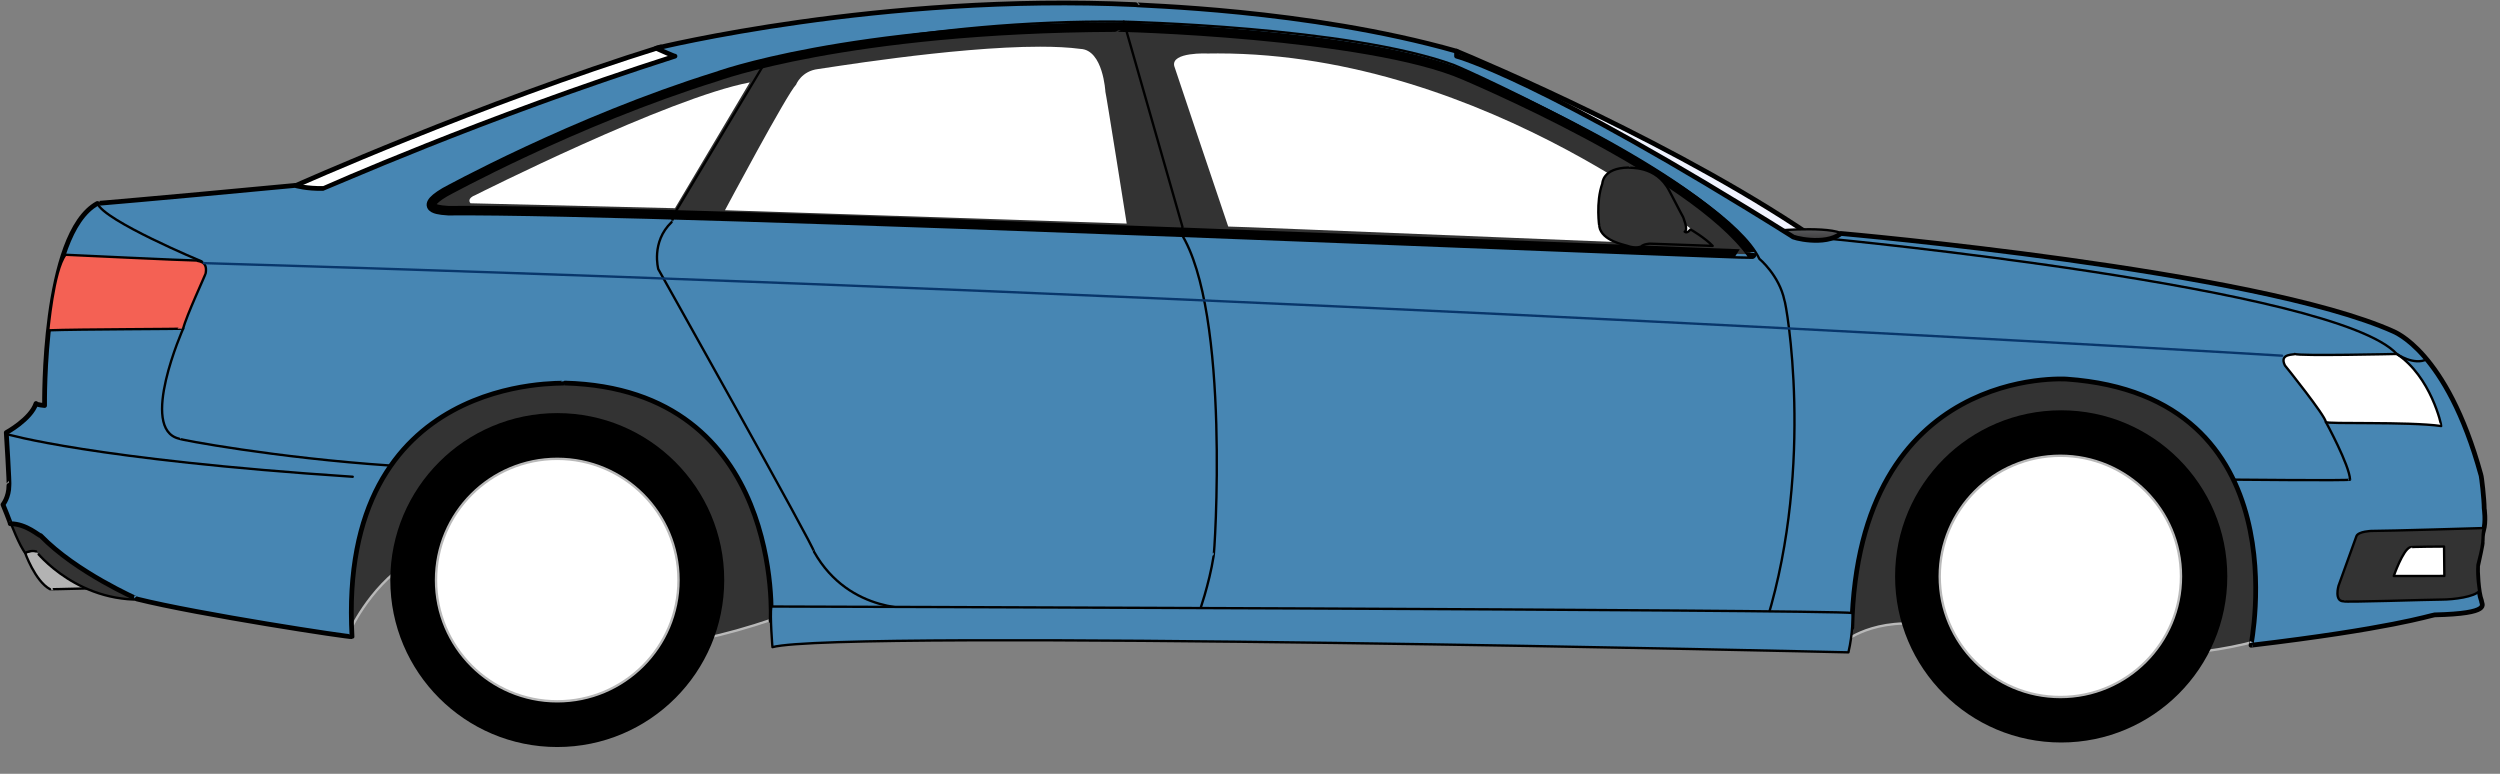 <?xml version="1.0" encoding="UTF-8" standalone="no"?>
<svg
   xmlns:dc="http://purl.org/dc/elements/1.1/"
   xmlns:cc="http://creativecommons.org/ns#"
   xmlns:rdf="http://www.w3.org/1999/02/22-rdf-syntax-ns#"
   xmlns:svg="http://www.w3.org/2000/svg"
   xmlns="http://www.w3.org/2000/svg"
   xmlns:sodipodi="http://sodipodi.sourceforge.net/DTD/sodipodi-0.dtd"
   xmlns:inkscape="http://www.inkscape.org/namespaces/inkscape"
   inkscape:version="1.0 (4035a4fb49, 2020-05-01)"
   sodipodi:docname="voiture--grande-berline.svg"
   id="svg199"
   style="fill-rule:evenodd;clip-rule:evenodd;stroke-linecap:round;stroke-linejoin:round;"
   xml:space="preserve"
   version="1.1"
   viewBox="0 0 84 26"
   height="100%"
   width="100%"><rect x="0" y="0" width="84" height="26" fill="#808080" stroke="none"/><sodipodi:namedview
     inkscape:current-layer="svg199"
     inkscape:window-maximized="1"
     inkscape:window-y="-8"
     inkscape:window-x="-8"
     inkscape:cy="3.7033917"
     inkscape:cx="58.519659"
     inkscape:zoom="7.9761905"
     showgrid="false"
     id="namedview201"
     inkscape:window-height="1017"
     inkscape:window-width="1920"
     inkscape:pageshadow="2"
     inkscape:pageopacity="0"
     guidetolerance="10"
     gridtolerance="10"
     objecttolerance="10"
     borderopacity="1"
     bordercolor="#666666"
     pagecolor="#ffffff" /><g
     id="cat_grande_berline"><path
       id="path2"
       style="fill:url(#_Linear1);fill-rule:nonzero;"
       d="M22.201,1.576l0.001,0l-0.001,0Zm-12.315,4.682c-0.067,0.244 1.576,0.71 1.576,0.71l11.694,-5.059c0,0 -0.956,-0.326 -0.955,-0.333c-6.058,1.886 -12.315,4.682 -12.315,4.682Z" /><path
       id="path4"
       style="fill:#ffffff;stroke:#000;stroke-width:0.16px"
       d="M9.886,6.258c0,0 6.257,-2.796 12.316,-4.682c-0.023,0 0.954,0.333 0.954,0.333l-11.694,5.059c0,0 -1.643,-0.465 -1.576,-0.71Z" /><path
       id="path6"
       style="fill:url(#_Linear2);fill-rule:nonzero;"
       d="M48.466,1.978c2.394,0.42 11.259,6.522 11.259,6.522c0,0 1.576,-0.244 1.553,-0.288c-4.859,-3.418 -12.337,-6.492 -12.337,-6.492c0,0 -0.395,0.233 -0.475,0.258Zm0,0c-0.005,-0.001 -0.009,-0.001 -0.014,-0.002c-0.002,0.005 0.003,0.005 0.014,0.002Z" /><path
       id="path8"
       style="fill:none;stroke:#000;stroke-width:0.16px;"
       d="M48.941,1.72c0,0 0.016,0.007 0.048,0.02c0.648,0.269 7.658,3.214 12.289,6.472c0.023,0.044 -1.553,0.288 -1.553,0.288c0,0 -8.898,-6.125 -11.273,-6.524c-0.022,0.045 0.489,-0.256 0.489,-0.256Z" /><path
       id="path10"
       style="fill:#333333;fill-rule:nonzero;stroke:#b9b9b9;stroke-width:0.08px"
       d="M11.728,21.259c0,0 2.53,-5.892 8.388,-1.331c0,0.099 -1.032,3.594 7.356,0.332l-0.566,-9.054l-11.816,-1.131l-5.359,3.894l1.997,7.29Z" /><path
       id="path12"
       style="fill:#333333;fill-rule:nonzero;stroke:#b9b9b9;stroke-width:0.08px"
       d="M62.022,21.525c0,0 1.198,-0.966 3.395,-0.399c0,0.033 5.791,1.697 10.451,0.399c0.067,0.034 3.628,-5.758 3.628,-5.758l-5.891,-4.593l-8.288,-0.832l-4.227,2.363l0.932,8.82Z" /><path
       id="path14"
       style="fill:url(#_Linear3);fill-rule:nonzero;"
       d="M0.836,18.558c0,0 0.339,0.968 0.843,1.239c-0.009,0.01 2.054,-0.048 2.054,-0.048l-2.383,-1.318l-0.514,0.127Z" /><path
       id="path16"
       style="fill:#b3b3b3;stroke:#000;stroke-width:0.08px"
       d="M1.35,18.431l-0.513,0.127c0,0 0.339,0.968 0.843,1.239c-0.01,0.01 2.053,-0.048 2.053,-0.048l-2.383,-1.318Z" /><path
       id="path18"
       style="fill:url(#_Linear4);fill-rule:nonzero;"
       d="M59.747,7.745c1.243,1.354 2.242,0.244 2.264,0.199c-0.115,-0.193 -0.711,-0.24 -1.262,-0.24c-0.521,0 -1.002,0.041 -1.002,0.041Z" /><path
       id="path20"
       style="fill:none;stroke:#000;stroke-width:0.08px;"
       d="M59.747,7.745c0,0 2.042,-0.178 2.264,0.199c-0.022,0.046 -1.021,1.155 -2.264,-0.199Z" /><path
       id="path22"
       style="fill:url(#_Linear5);fill-rule:nonzero;"
       d="M0.352,17.55c0,0 0.309,0.81 0.503,1.035c-0.004,-0.016 0.186,-0.108 0.36,-0.057c0,0.002 0.316,0.406 0.904,0.81c0.679,0.467 1.722,0.934 3.057,0.779c0.029,0 -3.923,-3.129 -3.923,-3.129l-0.901,0.562Zm0.504,1.037c0,-0.001 -0.001,-0.001 -0.001,-0.002c0,0.001 0,0.002 0.001,0.002Z" /><path
       id="path24"
       style="fill:#333333;stroke:#000;stroke-width:0.08px"
       d="M0.352,17.55c0,0 0.31,0.814 0.504,1.037c-0.019,-0.01 0.179,-0.112 0.359,-0.058c-0.01,-0.01 1.462,1.879 3.961,1.588c0.029,0 -3.923,-3.129 -3.923,-3.129l-0.901,0.562Z" /><path
       id="path26"
       style="fill:#4786b3;fill-rule:nonzero;fill-opacity:1"
       d="M22.046,1.621c0,0 0.56,0.251 0.627,0.268c-6.555,2.096 -11.777,4.441 -11.81,4.441c-0.55,0.017 -0.949,-0.099 -0.949,-0.099c-5.098,0.482 -6.663,0.605 -6.64,0.605c-1.865,1.02 -1.776,6.79 -1.776,6.79c0,0 -0.266,-0.023 -0.288,-0.068c-0.178,0.533 -0.999,0.977 -0.999,0.977c0,0 0.111,1.775 0.089,1.775c0,0.399 -0.2,0.644 -0.2,0.644c0,0 0.267,0.643 0.244,0.643c0.555,0 0.977,0.421 1.021,0.4c1.198,1.242 3.262,2.13 3.239,2.13c2.042,0.511 7.19,1.298 7.224,1.265c-0.5,-8.92 7.123,-8.488 7.156,-8.521c7.389,0.2 6.923,7.989 6.923,7.989c0,0 36.348,0.267 36.314,0.232c0.2,-8.853 7.223,-8.354 7.223,-8.354c7.955,0.566 6.169,8.964 6.191,8.943c4.683,-0.554 6.001,-0.997 6.169,-1.021c1.953,-0.045 1.568,-0.361 1.576,-0.466c-0.124,-0.317 -0.145,-1.051 -0.134,-1.176c0.043,-0.217 0.178,-0.777 0.156,-0.821c0,-0.266 0.036,-0.336 0.044,-0.378c0.089,-0.288 0.023,-0.754 0.023,-0.732c0,-0.31 -0.089,-1.088 -0.111,-1.132c-1.155,-4.215 -2.963,-4.815 -2.929,-4.815c-4.594,-2.063 -18.574,-3.295 -18.574,-3.295c-0.532,0.433 -1.664,0.133 -1.631,0.099c-8.487,-5.326 -11.283,-6.057 -11.283,-6.057l0,-0.167c-5.027,-1.43 -10.785,-1.531 -10.785,-1.564c-0.828,-0.038 -1.646,-0.056 -2.449,-0.056c-7.497,0 -13.661,1.521 -13.661,1.521Z" /><g
       id="g95"><clipPath
         id="_clip7"><rect
           id="rect28"
           height="25.08"
           width="83.553"
           y="0.02"
           x="0.02" /></clipPath><g
         id="g93"
         clip-path="url(#_clip7)"><path
           id="path31"
           style="fill:none;stroke:#000;stroke-width:0.16px;"
           d="M9.914,6.231c0,0 0.399,0.116 0.949,0.1c0.033,0 5.259,-2.347 11.816,-4.444c0.033,0.033 -0.633,-0.266 -0.633,-0.266c0,0 7.556,-1.864 16.11,-1.465c0,0.033 5.758,0.134 10.785,1.564l0,0.167c0,0 2.795,0.731 11.283,6.057c-0.033,0.034 1.099,0.334 1.631,-0.099c0,0 13.98,1.232 18.574,3.295c-0.034,0 1.774,0.6 2.929,4.815c0.022,0.044 0.111,0.822 0.111,1.132c0,-0.022 0.066,0.444 -0.023,0.732c-0.008,0.042 -0.044,0.112 -0.044,0.378c0.022,0.044 -0.113,0.605 -0.156,0.821c-0.011,0.125 0.01,0.859 0.134,1.176c-0.008,0.105 0.377,0.421 -1.576,0.466c-0.168,0.024 -1.487,0.466 -6.169,1.021c-0.022,0.021 1.764,-8.377 -6.191,-8.943c0,0 -7.023,-0.499 -7.223,8.354c0.034,0.034 -36.314,-0.232 -36.314,-0.232c0,0 0.466,-7.789 -6.923,-7.989c-0.033,0.033 -7.656,-0.399 -7.156,8.521c-0.034,0.033 -5.182,-0.754 -7.224,-1.265c0.023,0 -2.041,-0.888 -3.239,-2.13c-0.044,0.021 -0.466,-0.4 -1.021,-0.4c0.022,0 -0.244,-0.643 -0.244,-0.643c0,0 0.2,-0.244 0.2,-0.644c0.022,0 -0.089,-1.775 -0.089,-1.775c0,0 0.821,-0.444 0.999,-0.977c0.022,0.045 0.288,0.068 0.288,0.068c0,0 -0.088,-5.77 1.775,-6.79c-0.022,0 1.543,-0.123 6.641,-0.605Z" /><path
           id="path33"
           style="fill:#333333;fill-rule:nonzero"
           d="M37.446,0.911c-9.009,0.044 -13.381,1.664 -13.381,1.664c-4.77,1.486 -9.12,3.884 -9.12,3.884c-1.02,0.604 -0.005,0.604 0.111,0.62c3.619,-0.033 14.695,0.35 24.803,0.732c9.978,0.378 19.012,0.755 19.001,0.733c-1.977,-2.784 -9.55,-5.966 -9.653,-6.014c-3.105,-1.352 -11.05,-1.621 -11.716,-1.621c-0.029,0 -0.044,0.001 -0.045,0.002Z" /><path
           id="path35"
           style="fill:none;stroke:#000;stroke-width:0.32px;"
           d="M14.945,6.459c0,0 4.35,-2.398 9.12,-3.884c0,0 4.372,-1.621 13.381,-1.664c0.022,-0.023 8.523,0.21 11.761,1.619c0.102,0.048 7.676,3.229 9.653,6.014c0.022,0.044 -36.614,-1.531 -43.803,-1.465c-0.117,-0.016 -1.132,-0.016 -0.112,-0.62Z" /><path
           id="path37"
           style="fill:#ffffff;fill-rule:nonzero"
           d="M40.586,1.798c0,0 -1.248,-0.061 -1.131,0.422c0,0 1.464,4.377 1.813,5.392c0,-0.017 16.03,0.649 16.277,0.649c-0.012,-0.009 -1.9,-1.62 -4.913,-3.233c-3.023,-1.616 -7.178,-3.233 -11.711,-3.233c-0.111,0 -0.223,0.001 -0.335,0.003Zm16.959,6.463c0,0.001 0,0.001 0,0Z" /><path
           id="path39"
           style="fill:#ffffff;fill-rule:nonzero"
           d="M30.133,1.945c-1.505,0.19 -2.64,0.38 -2.645,0.375c-0.554,0.066 -0.737,0.51 -0.737,0.521c-0.289,0.277 -2.392,4.222 -2.392,4.222l13.498,0.449c0,0 -0.699,-4.41 -0.716,-4.427c0,0 -0.072,-1.409 -0.838,-1.442c-0.389,-0.052 -0.85,-0.074 -1.356,-0.074c-1.477,0 -3.326,0.188 -4.814,0.376Z" /><path
           id="path41"
           style="fill:#ffffff;fill-rule:nonzero"
           d="M15.988,6.547c-0.314,0.122 -0.201,0.257 -0.179,0.283c0.602,0.017 6.87,0.166 6.87,0.166l2.513,-4.227c-2.729,0.516 -9.204,3.778 -9.204,3.778Zm-0.179,0.283c-0.001,0 -0.002,0 -0.003,0c0.008,0.006 0.008,0.005 0.003,0Z" /><path
           id="path43"
           style="fill-rule:nonzero;"
           d="M13.114,19.49c0,-3.098 2.512,-5.61 5.61,-5.61c3.098,0 5.61,2.512 5.61,5.61c0,3.099 -2.512,5.61 -5.61,5.61c-3.098,0 -5.61,-2.511 -5.61,-5.61" /><path
           id="path45"
           style="fill-rule:nonzero;"
           d="M63.675,19.367c0,-3.083 2.498,-5.581 5.581,-5.581c3.082,0 5.581,2.498 5.581,5.581c0,3.083 -2.499,5.581 -5.581,5.581c-3.083,0 -5.581,-2.498 -5.581,-5.581" /><path
           id="path47"
           style="fill:#ffffff;fill-rule:nonzero"
           d="M14.65,19.49c0,2.25 1.824,4.074 4.074,4.074c2.25,0 4.073,-1.824 4.073,-4.074c0,-2.249 -1.823,-4.074 -4.073,-4.074c-2.25,0 -4.074,1.825 -4.074,4.074Z" /><path
           id="path49"
           style="fill:none;stroke:#b9b9b9;stroke-width:0.08px;"
           d="M14.65,19.49c0,-2.249 1.824,-4.073 4.074,-4.073c2.25,0 4.074,1.824 4.074,4.073c0,2.25 -1.824,4.074 -4.074,4.074c-2.25,0 -4.074,-1.824 -4.074,-4.074Z" /><path
           id="path51"
           style="fill:#ffffff;fill-rule:nonzero"
           d="M65.175,19.367c0,2.239 1.815,4.053 4.053,4.053c2.239,0 4.053,-1.814 4.053,-4.053c0,-2.238 -1.814,-4.053 -4.053,-4.053c-2.238,0 -4.053,1.815 -4.053,4.053Z" /><path
           id="path53"
           style="fill:none;stroke:#b9b9b9;stroke-width:0.08px;"
           d="M65.175,19.367c0,-2.239 1.815,-4.053 4.054,-4.053c2.238,0 4.052,1.814 4.052,4.053c0,2.239 -1.814,4.053 -4.052,4.053c-2.239,0 -4.054,-1.814 -4.054,-4.053Z" /><path
           id="path55"
           style="fill:none;stroke:#000;stroke-width:0.08px;"
           d="M59.114,8.696c0,0 0.668,0.553 0.843,1.395c0.057,0.087 1.017,5.463 -0.582,10.724c0.029,0 -19.093,-0.205 -19.093,-0.205c0,0 0.349,-0.987 0.494,-1.917c0.029,0 0.581,-8.224 -1.104,-10.869c0.029,0 0.058,-0.203 0.058,-0.203l-1.971,-6.893c0,0 7.575,0.175 11.082,1.453c0.644,0.256 9.12,4.133 10.273,6.515Z" /><path
           id="path57"
           style="fill:none;stroke:#000;stroke-width:0.08px;"
           d="M30.837,20.436c0,0 -2.286,0.233 -3.487,-1.898c0.077,-0.038 -5.231,-9.494 -5.231,-9.494c0,0 -0.252,-0.91 0.445,-1.578c0,0.01 0.117,-0.32 0.117,-0.32l2.995,-4.998c0,0 5.22,-1.502 12.083,-1.42" /><path
           id="path59"
           style="fill:#f46154;fill-rule:nonzero;stroke:#000;stroke-width:0.08px;"
           d="M2.202,8.56c0,0 4.069,0.194 4.418,0.194c0,0.039 0.368,-0.019 0.291,0.426c0,0.039 -0.66,1.453 -0.756,1.861c0,0.018 -3.526,0.018 -4.534,0.058c0,0.038 0.175,-2.015 0.581,-2.539Z" /><path
           id="path61"
           style="fill:#ffffff;fill-rule:nonzero"
           d="M77.102,11.893c0.02,0.038 -0.542,-0.039 -0.328,0.387c0.018,0.02 1.356,1.686 1.375,1.899c-0.019,0.077 2.77,-0.02 3.875,0.136c0.019,-0.02 -0.349,-1.667 -1.492,-2.422c0,0 -3.294,0.076 -3.43,0Z" /><path
           id="path63"
           style="fill:none;stroke:#000;stroke-width:0.08px;"
           d="M80.532,11.893c0,0 -3.294,0.076 -3.429,0c0.019,0.038 -0.543,-0.039 -0.329,0.387c0.019,0.02 1.355,1.686 1.375,1.899c-0.02,0.077 2.77,-0.02 3.875,0.136c0.019,-0.02 -0.349,-1.667 -1.492,-2.422Z" /><path
           id="path65"
           style="fill:#333333;fill-rule:nonzero"
           d="M79.66,17.841c0.039,0 -0.421,0.009 -0.484,0.174c-0.02,0.058 -0.601,1.666 -0.601,1.666c0,0 -0.155,0.524 0.174,0.524c0.02,0.038 2.887,-0.059 3.294,-0.059c0.407,0 1.101,-0.092 1.257,-0.287c-0.005,-0.01 -0.087,-0.492 -0.055,-0.882c0.066,-0.288 0.129,-0.47 0.161,-0.753c0.022,-0.208 -0.004,-0.348 0.057,-0.482c0,0 -3.221,0.099 -3.803,0.099Zm3.64,2.018c0,0 0,0 0,0l0,0Z" /><path
           id="path67"
           style="fill:none;stroke:#000;stroke-width:0.08px;"
           d="M83.245,18.976c0.066,-0.287 0.129,-0.468 0.16,-0.752c0.023,-0.208 -0.003,-0.348 0.058,-0.482c0,0 -3.222,0.098 -3.803,0.098c0.039,0 -0.421,0.01 -0.484,0.175c-0.019,0.058 -0.601,1.666 -0.601,1.666c0,0 -0.155,0.524 0.174,0.524c0.02,0.038 2.887,-0.059 3.294,-0.059c0.407,0 1.102,-0.093 1.257,-0.287c0,0.017 -0.088,-0.481 -0.055,-0.883Z" /><path
           id="path69"
           style="fill:#4786b3;fill-rule:nonzero;fill-opacity:1"
           d="M25.955,21.745c2.267,-0.611 36.138,0.174 36.152,0.174c0.152,-0.647 0.138,-1.214 0.138,-1.322c-0.736,-0.117 -36.329,-0.218 -36.329,-0.218c-0.048,0.319 0.039,1.395 0.039,1.366Z" /><path
           id="path71"
           style="fill:none;stroke:#000;stroke-width:0.08px;"
           d="M25.916,20.379c0,0 35.593,0.101 36.329,0.218c0,0.108 0.015,0.675 -0.138,1.322c-0.014,0 -33.885,-0.785 -36.152,-0.175c0,0.03 -0.087,-1.046 -0.039,-1.365Z" /><path
           id="path73"
           style="fill:none;stroke:#000;stroke-width:0.08px;"
           d="M0.226,14.586c0,0 2.867,0.852 11.625,1.433" /><path
           id="path75"
           style="fill:#333333;fill-rule:nonzero"
           d="M53.839,6.168c-0.228,0.629 -0.101,1.462 -0.101,1.443c0.077,0.484 0.871,0.62 0.91,0.639c0.22,0.082 0.367,0.066 0.437,0.05c0.038,-0.009 0.054,-0.017 0.047,-0.011c0.097,-0.097 0.306,-0.102 0.306,-0.102l2.107,0.074c-0.248,-0.263 -0.742,-0.553 -0.742,-0.553c0,0 -0.121,0.155 -0.198,0.077c0.135,-0.077 -0.063,-0.499 -0.048,-0.484c-0.131,-0.233 -0.437,-0.842 -0.466,-0.886c-0.45,-0.886 -1.366,-0.756 -1.38,-0.785c-0.872,0.014 -0.872,0.538 -0.872,0.538Z" /><path
           id="path77"
           style="fill:none;stroke:#000;stroke-width:0.08px;"
           d="M53.839,6.167c0,0 0,-0.523 0.872,-0.537c0.014,0.029 0.93,-0.101 1.38,0.785c0.029,0.044 0.335,0.653 0.466,0.886c-0.015,-0.015 0.183,0.407 0.048,0.484c0.077,0.078 0.198,-0.077 0.198,-0.077c0,0 0.494,0.29 0.742,0.554l-2.107,-0.075c0,0 -0.209,0.005 -0.306,0.102c0.02,-0.019 -0.145,0.087 -0.484,-0.038c-0.039,-0.02 -0.833,-0.156 -0.91,-0.64c0,0.019 -0.127,-0.814 0.101,-1.444Z" /><path
           id="path79"
           style="fill:#ffffff;fill-rule:nonzero"
           d="M80.975,18.388c-0.242,0.096 -0.545,0.966 -0.545,0.966l1.7,-0.002l-0.01,-0.988c0,0 -1.135,0.005 -1.145,0.024Z" /><path
           id="path81"
           style="fill:none;stroke:#000;stroke-width:0.08px;"
           d="M82.12,18.364l0.01,0.988l-1.7,0.002c0,0 0.303,-0.87 0.545,-0.966c0.01,-0.019 1.145,-0.024 1.145,-0.024Z" /><path
           id="path83"
           style="fill:none;stroke:#000;stroke-width:0.08px;"
           d="M78.149,14.179c0,0 0.794,1.453 0.813,1.937c0.02,0.039 -3.913,0 -3.913,0" /><path
           id="path85"
           style="fill:none;stroke:#000;stroke-width:0.08px;"
           d="M6.155,11.041c0,0 -1.501,3.38 -0.136,3.699c0,0.03 3.226,0.64 7.091,0.902" /><path
           id="path87"
           style="fill:none;stroke:#000;stroke-width:0.08px;"
           d="M6.775,8.783c0,0 -3.283,-1.367 -3.501,-1.948" /><path
           id="path89"
           style="fill:none;stroke:#08366b;stroke-width:0.08px;"
           d="M76.676,11.951c0,0 -33.173,-2.025 -69.829,-3.11" /><path
           id="path91"
           style="fill:none;stroke:#000;stroke-width:0.08px;"
           d="M61.526,8.028c0,0 16.943,1.627 19.006,3.865c0,0 0.581,0.407 1.017,0.174" /></g></g></g><defs
     id="defs197"><linearGradient
       gradientTransform="matrix(0,5.392,-5.392,0,16.52,1.576)"
       gradientUnits="userSpaceOnUse"
       y2="0"
       x2="1"
       y1="0"
       x1="0"
       id="_Linear1"><stop
         id="stop98"
         style="stop-color:#f2f3ff;stop-opacity:1"
         offset="0%" /><stop
         id="stop100"
         style="stop-color:#edf4ff;stop-opacity:1"
         offset="100%" /></linearGradient><linearGradient
       gradientTransform="matrix(0,-6.78,6.78,0,54.865,8.5)"
       gradientUnits="userSpaceOnUse"
       y2="0"
       x2="1"
       y1="0"
       x1="0"
       id="_Linear2"><stop
         id="stop103"
         style="stop-color:#f2f3ff;stop-opacity:1"
         offset="0%" /><stop
         id="stop105"
         style="stop-color:#edf4ff;stop-opacity:1"
         offset="100%" /></linearGradient><linearGradient
       gradientTransform="matrix(0,-1.367,1.367,0,2.285,19.798)"
       gradientUnits="userSpaceOnUse"
       y2="0"
       x2="1"
       y1="0"
       x1="0"
       id="_Linear3"><stop
         id="stop108"
         style="stop-color:#919396;stop-opacity:1"
         offset="0%" /><stop
         id="stop110"
         style="stop-color:#939598;stop-opacity:1"
         offset="40%" /><stop
         id="stop112"
         style="stop-color:#c7c8ca;stop-opacity:1"
         offset="65%" /><stop
         id="stop114"
         style="stop-color:#c7c8ca;stop-opacity:1"
         offset="100%" /></linearGradient><linearGradient
       gradientTransform="matrix(0,-0.712,0.712,0,60.879,8.415)"
       gradientUnits="userSpaceOnUse"
       y2="0"
       x2="1"
       y1="0"
       x1="0"
       id="_Linear4"><stop
         id="stop117"
         style="stop-color:#231f20;stop-opacity:1"
         offset="0%" /><stop
         id="stop119"
         style="stop-color:#595a5c;stop-opacity:1"
         offset="100%" /></linearGradient><linearGradient
       gradientTransform="matrix(0,-3.159,3.159,0,2.764,20.147)"
       gradientUnits="userSpaceOnUse"
       y2="0"
       x2="1"
       y1="0"
       x1="0"
       id="_Linear5"><stop
         id="stop122"
         style="stop-color:#231f20;stop-opacity:1"
         offset="0%" /><stop
         id="stop124"
         style="stop-color:#595a5c;stop-opacity:1"
         offset="100%" /></linearGradient><linearGradient
       gradientTransform="matrix(0,21.581,-21.581,0,41.796,0.1)"
       gradientUnits="userSpaceOnUse"
       y2="0"
       x2="1"
       y1="0"
       x1="0"
       id="_Linear6"><stop
         id="stop127"
         style="stop-color:#3b6dad;stop-opacity:1"
         offset="0%" /><stop
         id="stop129"
         style="stop-color:#123b70;stop-opacity:1"
         offset="100%" /></linearGradient><linearGradient
       gradientTransform="matrix(0,-7.635,7.635,0,36.677,8.545)"
       gradientUnits="userSpaceOnUse"
       y2="0"
       x2="1"
       y1="0"
       x1="0"
       id="_Linear8"><stop
         id="stop132"
         style="stop-color:#231f20;stop-opacity:1"
         offset="0%" /><stop
         id="stop134"
         style="stop-color:#3e3e3f;stop-opacity:1"
         offset="100%" /></linearGradient><linearGradient
       gradientTransform="matrix(0,-6.467,6.467,0,48.496,8.262)"
       gradientUnits="userSpaceOnUse"
       y2="0"
       x2="1"
       y1="0"
       x1="0"
       id="_Linear9"><stop
         id="stop137"
         style="stop-color:#f2f3ff;stop-opacity:1"
         offset="0%" /><stop
         id="stop139"
         style="stop-color:#edf4ff;stop-opacity:1"
         offset="100%" /></linearGradient><linearGradient
       gradientTransform="matrix(0,-5.942,5.942,0,31.108,7.512)"
       gradientUnits="userSpaceOnUse"
       y2="0"
       x2="1"
       y1="0"
       x1="0"
       id="_Linear10"><stop
         id="stop142"
         style="stop-color:#f2f3ff;stop-opacity:1"
         offset="0%" /><stop
         id="stop144"
         style="stop-color:#edf4ff;stop-opacity:1"
         offset="100%" /></linearGradient><linearGradient
       gradientTransform="matrix(0,-4.226,4.226,0,20.481,6.996)"
       gradientUnits="userSpaceOnUse"
       y2="0"
       x2="1"
       y1="0"
       x1="0"
       id="_Linear11"><stop
         id="stop147"
         style="stop-color:#f2f3ff;stop-opacity:1"
         offset="0%" /><stop
         id="stop149"
         style="stop-color:#edf4ff;stop-opacity:1"
         offset="100%" /></linearGradient><radialGradient
       gradientTransform="matrix(4.074,0,0,4.074,18.724,19.49)"
       gradientUnits="userSpaceOnUse"
       r="1"
       cy="0"
       cx="0"
       id="_Radial12"><stop
         id="stop152"
         style="stop-color:#8a8c8e;stop-opacity:1"
         offset="0%" /><stop
         id="stop154"
         style="stop-color:#6b6c6f;stop-opacity:1"
         offset="84%" /><stop
         id="stop156"
         style="stop-color:#4d4d4f;stop-opacity:1"
         offset="96%" /><stop
         id="stop158"
         style="stop-color:#4d4d4f;stop-opacity:1"
         offset="100%" /></radialGradient><radialGradient
       gradientTransform="matrix(4.053,0,0,4.053,69.228,19.367)"
       gradientUnits="userSpaceOnUse"
       r="1"
       cy="0"
       cx="0"
       id="_Radial13"><stop
         id="stop161"
         style="stop-color:#8a8c8e;stop-opacity:1"
         offset="0%" /><stop
         id="stop163"
         style="stop-color:#6b6c6f;stop-opacity:1"
         offset="84%" /><stop
         id="stop165"
         style="stop-color:#4d4d4f;stop-opacity:1"
         offset="96%" /><stop
         id="stop167"
         style="stop-color:#4d4d4f;stop-opacity:1"
         offset="100%" /></radialGradient><linearGradient
       gradientTransform="matrix(5.299,0,0,5.299,76.725,13.104)"
       gradientUnits="userSpaceOnUse"
       y2="0"
       x2="1"
       y1="0"
       x1="0"
       id="_Linear14"><stop
         id="stop170"
         style="stop-color:#f2f3ff;stop-opacity:1"
         offset="0%" /><stop
         id="stop172"
         style="stop-color:#edf4ff;stop-opacity:1"
         offset="100%" /></linearGradient><linearGradient
       gradientTransform="matrix(4.925,0,0,4.925,78.538,18.978)"
       gradientUnits="userSpaceOnUse"
       y2="0"
       x2="1"
       y1="0"
       x1="0"
       id="_Linear15"><stop
         id="stop175"
         style="stop-color:#231f20;stop-opacity:1"
         offset="0%" /><stop
         id="stop177"
         style="stop-color:#48484a;stop-opacity:1"
         offset="100%" /></linearGradient><linearGradient
       gradientTransform="matrix(0,-1.54,1.54,0,44.074,21.919)"
       gradientUnits="userSpaceOnUse"
       y2="0"
       x2="1"
       y1="0"
       x1="0"
       id="_Linear16"><stop
         id="stop180"
         style="stop-color:#3b6dad;stop-opacity:1"
         offset="0%" /><stop
         id="stop182"
         style="stop-color:#123b70;stop-opacity:1"
         offset="100%" /></linearGradient><linearGradient
       gradientTransform="matrix(0,2.683,-2.683,0,55.624,5.63)"
       gradientUnits="userSpaceOnUse"
       y2="0"
       x2="1"
       y1="0"
       x1="0"
       id="_Linear17"><stop
         id="stop185"
         style="stop-color:#dcddde;stop-opacity:1"
         offset="0%" /><stop
         id="stop187"
         style="stop-color:#595a5c;stop-opacity:1"
         offset="25%" /><stop
         id="stop189"
         style="stop-color:#2d2a2b;stop-opacity:1"
         offset="100%" /></linearGradient><linearGradient
       gradientTransform="matrix(1.7,0,0,1.7,80.43,18.859)"
       gradientUnits="userSpaceOnUse"
       y2="0"
       x2="1"
       y1="0"
       x1="0"
       id="_Linear18"><stop
         id="stop192"
         style="stop-color:#f2f3ff;stop-opacity:1"
         offset="0%" /><stop
         id="stop194"
         style="stop-color:#edf4ff;stop-opacity:1"
         offset="100%" /></linearGradient></defs></svg>
